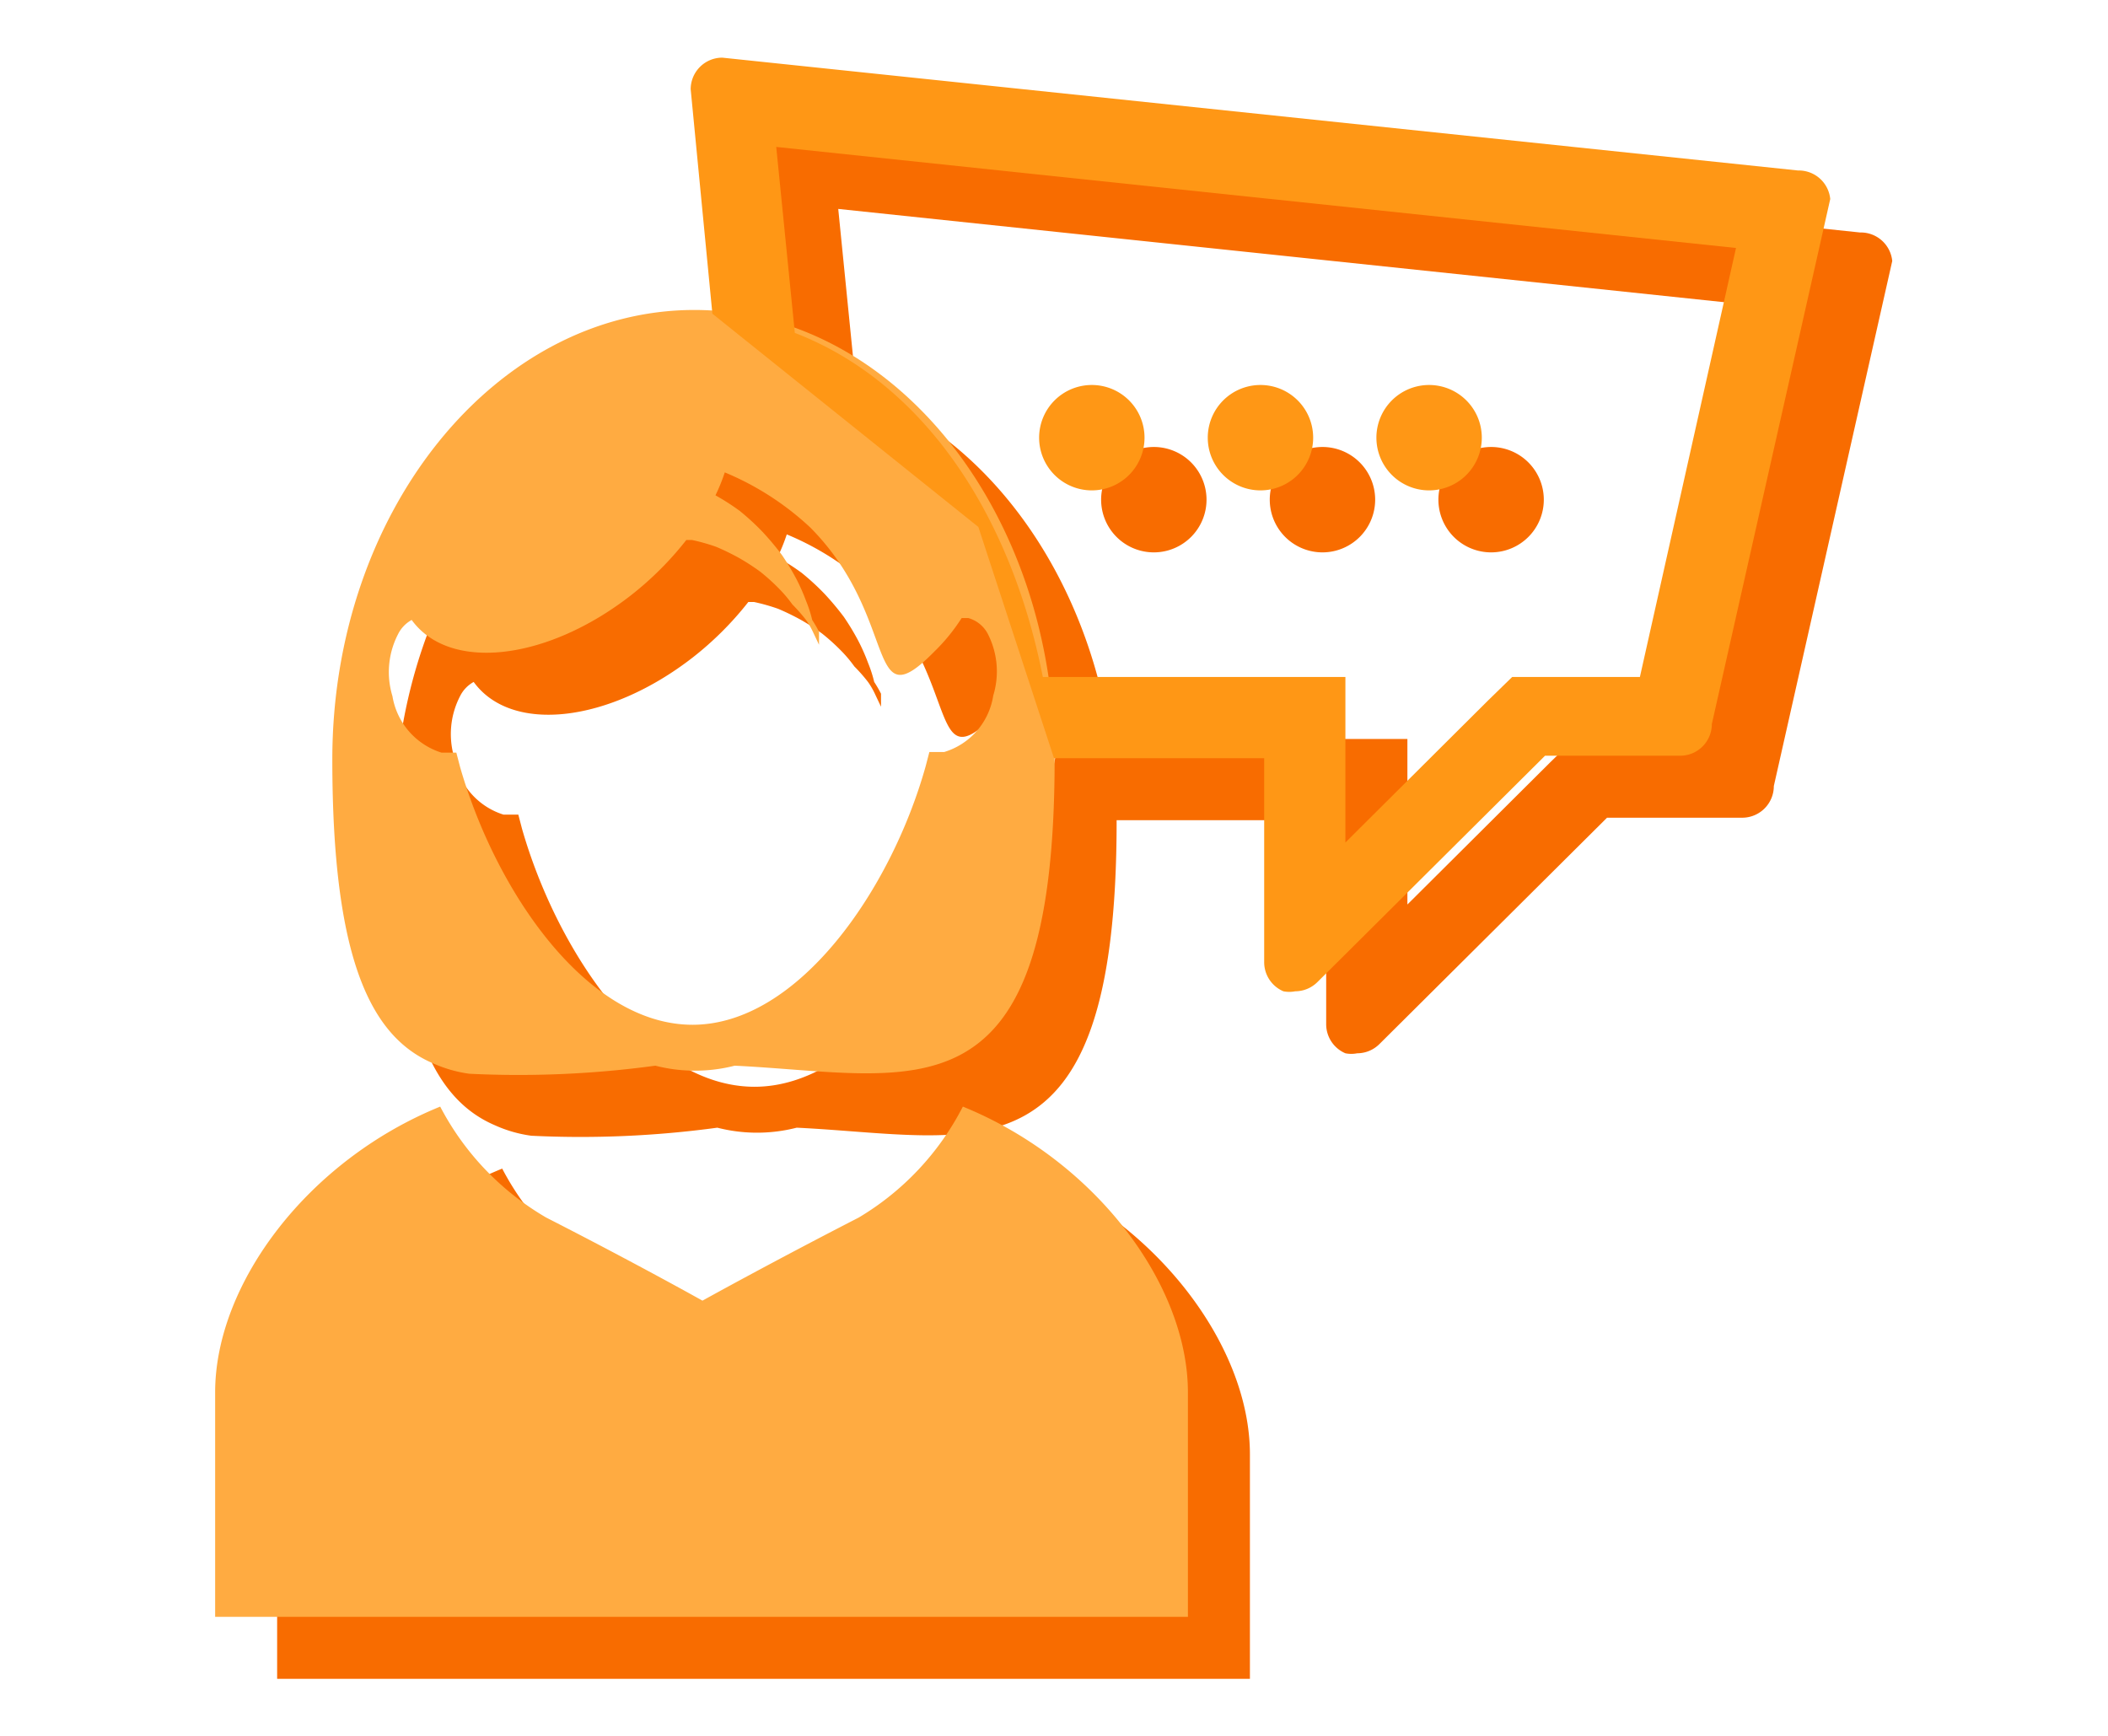 <svg id="Layer_1" data-name="Layer 1" xmlns="http://www.w3.org/2000/svg" viewBox="0 0 34 28"><defs><style>.cls-1{fill:#f86c00;}.cls-2{fill:#ffab41;}.cls-3{fill:#ff9715;}</style></defs><title>icons</title><path class="cls-1" d="M8.57,18.32a16.33,16.33,0,0,0,3-.13,2.58,2.58,0,0,0,1.28,0c2.9.14,5.16,1,5.16-4.94,0-4-2.6-7.25-5.81-7.25S6.36,9.25,6.36,13.25c0,3.22.62,4.47,1.62,4.9a2.12,2.12,0,0,0,.59.17ZM7.64,11c.61.84,2.18.66,3.54-.4a5.24,5.24,0,0,0,.89-.89l.09,0a3.13,3.13,0,0,1,.39.11,3.89,3.89,0,0,1,.37.18,3.66,3.66,0,0,1,.34.22,3.33,3.33,0,0,1,.29.26,2.13,2.13,0,0,1,.23.27A2.66,2.66,0,0,1,14,11a1.26,1.26,0,0,1,.12.21l.09.19,0-.21A2,2,0,0,0,14.1,11a2.09,2.09,0,0,0-.1-.31,3.09,3.09,0,0,0-.16-.36,4,4,0,0,0-.23-.38,4.59,4.59,0,0,0-.31-.37,4,4,0,0,0-.37-.34,3.75,3.75,0,0,0-.39-.25,3,3,0,0,0,.15-.37,4.59,4.59,0,0,1,1.38.89c1.45,1.46.88,3.14,2,2a3,3,0,0,0,.44-.54h.11a.51.51,0,0,1,.31.25,1.33,1.33,0,0,1,.09,1,1.13,1.13,0,0,1-.79.91l-.24,0-.06.23c-.56,2-2.06,4.17-3.76,4.17S9,15.39,8.42,13.37l-.06-.23-.24,0a1.15,1.15,0,0,1-.79-.91,1.33,1.33,0,0,1,.09-1A.53.53,0,0,1,7.64,11Zm0,0"/><path class="cls-1" d="M16.53,18.85a4.44,4.44,0,0,1-1.68,1.79c-1.44.74-2.52,1.34-2.52,1.34h0s-1.07-.6-2.52-1.34A4.46,4.46,0,0,1,8.1,18.85c-2.14.87-3.63,2.86-3.63,4.61v3.62H20.16V23.46c0-1.74-1.49-3.74-3.63-4.61Zm0,0"/><path class="cls-1" d="M18,13.23h3.39v3.29a.51.51,0,0,0,.31.47.49.49,0,0,0,.19,0,.51.51,0,0,0,.36-.15l3.67-3.65h2.18a.51.51,0,0,0,.51-.51l1.91-8.47A.51.51,0,0,0,30,3.75h0L12.65,1.93a.51.51,0,0,0-.51.51l.35,3.62L16.78,9.5Zm9.45-1.31H25.39L25,12.3l-2.3,2.29V11.92H17.82c-.54-2.73-2-4.78-4-5.55l-.3-3L29,5Zm0,0"/><path class="cls-1" d="M19.46,8.05a.85.85,0,1,1-.85-.84.85.85,0,0,1,.85.84Zm0,0"/><path class="cls-1" d="M22.18,8.05a.85.85,0,1,1-.85-.84.85.85,0,0,1,.85.84Zm0,0"/><path class="cls-1" d="M24.9,8.05a.85.85,0,1,1-.85-.84.85.85,0,0,1,.85.84Zm0,0"/><path class="cls-2" d="M7.57,17.32a16.33,16.33,0,0,0,3-.13,2.58,2.58,0,0,0,1.28,0c2.9.14,5.16,1,5.16-4.94,0-4-2.6-7.25-5.81-7.25S5.36,8.25,5.36,12.25c0,3.22.62,4.47,1.62,4.9a2.12,2.12,0,0,0,.59.17ZM6.64,10c.61.84,2.18.66,3.54-.4a5.24,5.24,0,0,0,.89-.89l.09,0a3.13,3.13,0,0,1,.39.11,3.89,3.89,0,0,1,.37.18,3.66,3.66,0,0,1,.34.22,3.33,3.33,0,0,1,.29.26,2.13,2.13,0,0,1,.23.27A2.66,2.66,0,0,1,13,10a1.26,1.26,0,0,1,.12.21l.09.19,0-.21A2,2,0,0,0,13.1,10a2.09,2.09,0,0,0-.1-.31,3.09,3.09,0,0,0-.16-.36,4,4,0,0,0-.23-.38,4.59,4.59,0,0,0-.31-.37,4,4,0,0,0-.37-.34,3.75,3.75,0,0,0-.39-.25,3,3,0,0,0,.15-.37,4.59,4.59,0,0,1,1.38.89c1.45,1.46.88,3.14,2,2a3,3,0,0,0,.44-.54h.11a.51.51,0,0,1,.31.25,1.33,1.33,0,0,1,.09,1,1.13,1.13,0,0,1-.79.91l-.24,0-.06.23c-.56,2-2.06,4.17-3.76,4.17S8,14.39,7.42,12.37l-.06-.23-.24,0a1.15,1.15,0,0,1-.79-.91,1.33,1.33,0,0,1,.09-1A.53.53,0,0,1,6.64,10Zm0,0"/><path class="cls-2" d="M15.53,17.85a4.44,4.44,0,0,1-1.68,1.79c-1.44.74-2.52,1.34-2.52,1.34h0s-1.07-.6-2.52-1.34A4.46,4.46,0,0,1,7.1,17.85c-2.14.87-3.63,2.86-3.63,4.61v3.62H19.16V22.46c0-1.74-1.49-3.74-3.63-4.61Zm0,0"/><path class="cls-3" d="M17,12.23h3.39v3.29a.51.51,0,0,0,.31.47.49.49,0,0,0,.19,0,.51.51,0,0,0,.36-.15l3.67-3.65h2.18a.51.51,0,0,0,.51-.51l1.91-8.47A.51.51,0,0,0,29,2.75h0L11.65.93a.51.51,0,0,0-.51.51l.35,3.62L15.78,8.5Zm9.45-1.31H24.39L24,11.3l-2.3,2.29V10.92H16.82c-.54-2.73-2-4.78-4-5.55l-.3-3L28,4Zm0,0"/><path class="cls-3" d="M18.46,7.05a.85.85,0,1,1-.85-.84.85.85,0,0,1,.85.84Zm0,0"/><path class="cls-3" d="M21.18,7.05a.85.85,0,1,1-.85-.84.85.85,0,0,1,.85.84Zm0,0"/><path class="cls-3" d="M23.9,7.05a.85.85,0,1,1-.85-.84.85.85,0,0,1,.85.84Zm0,0"/></svg>